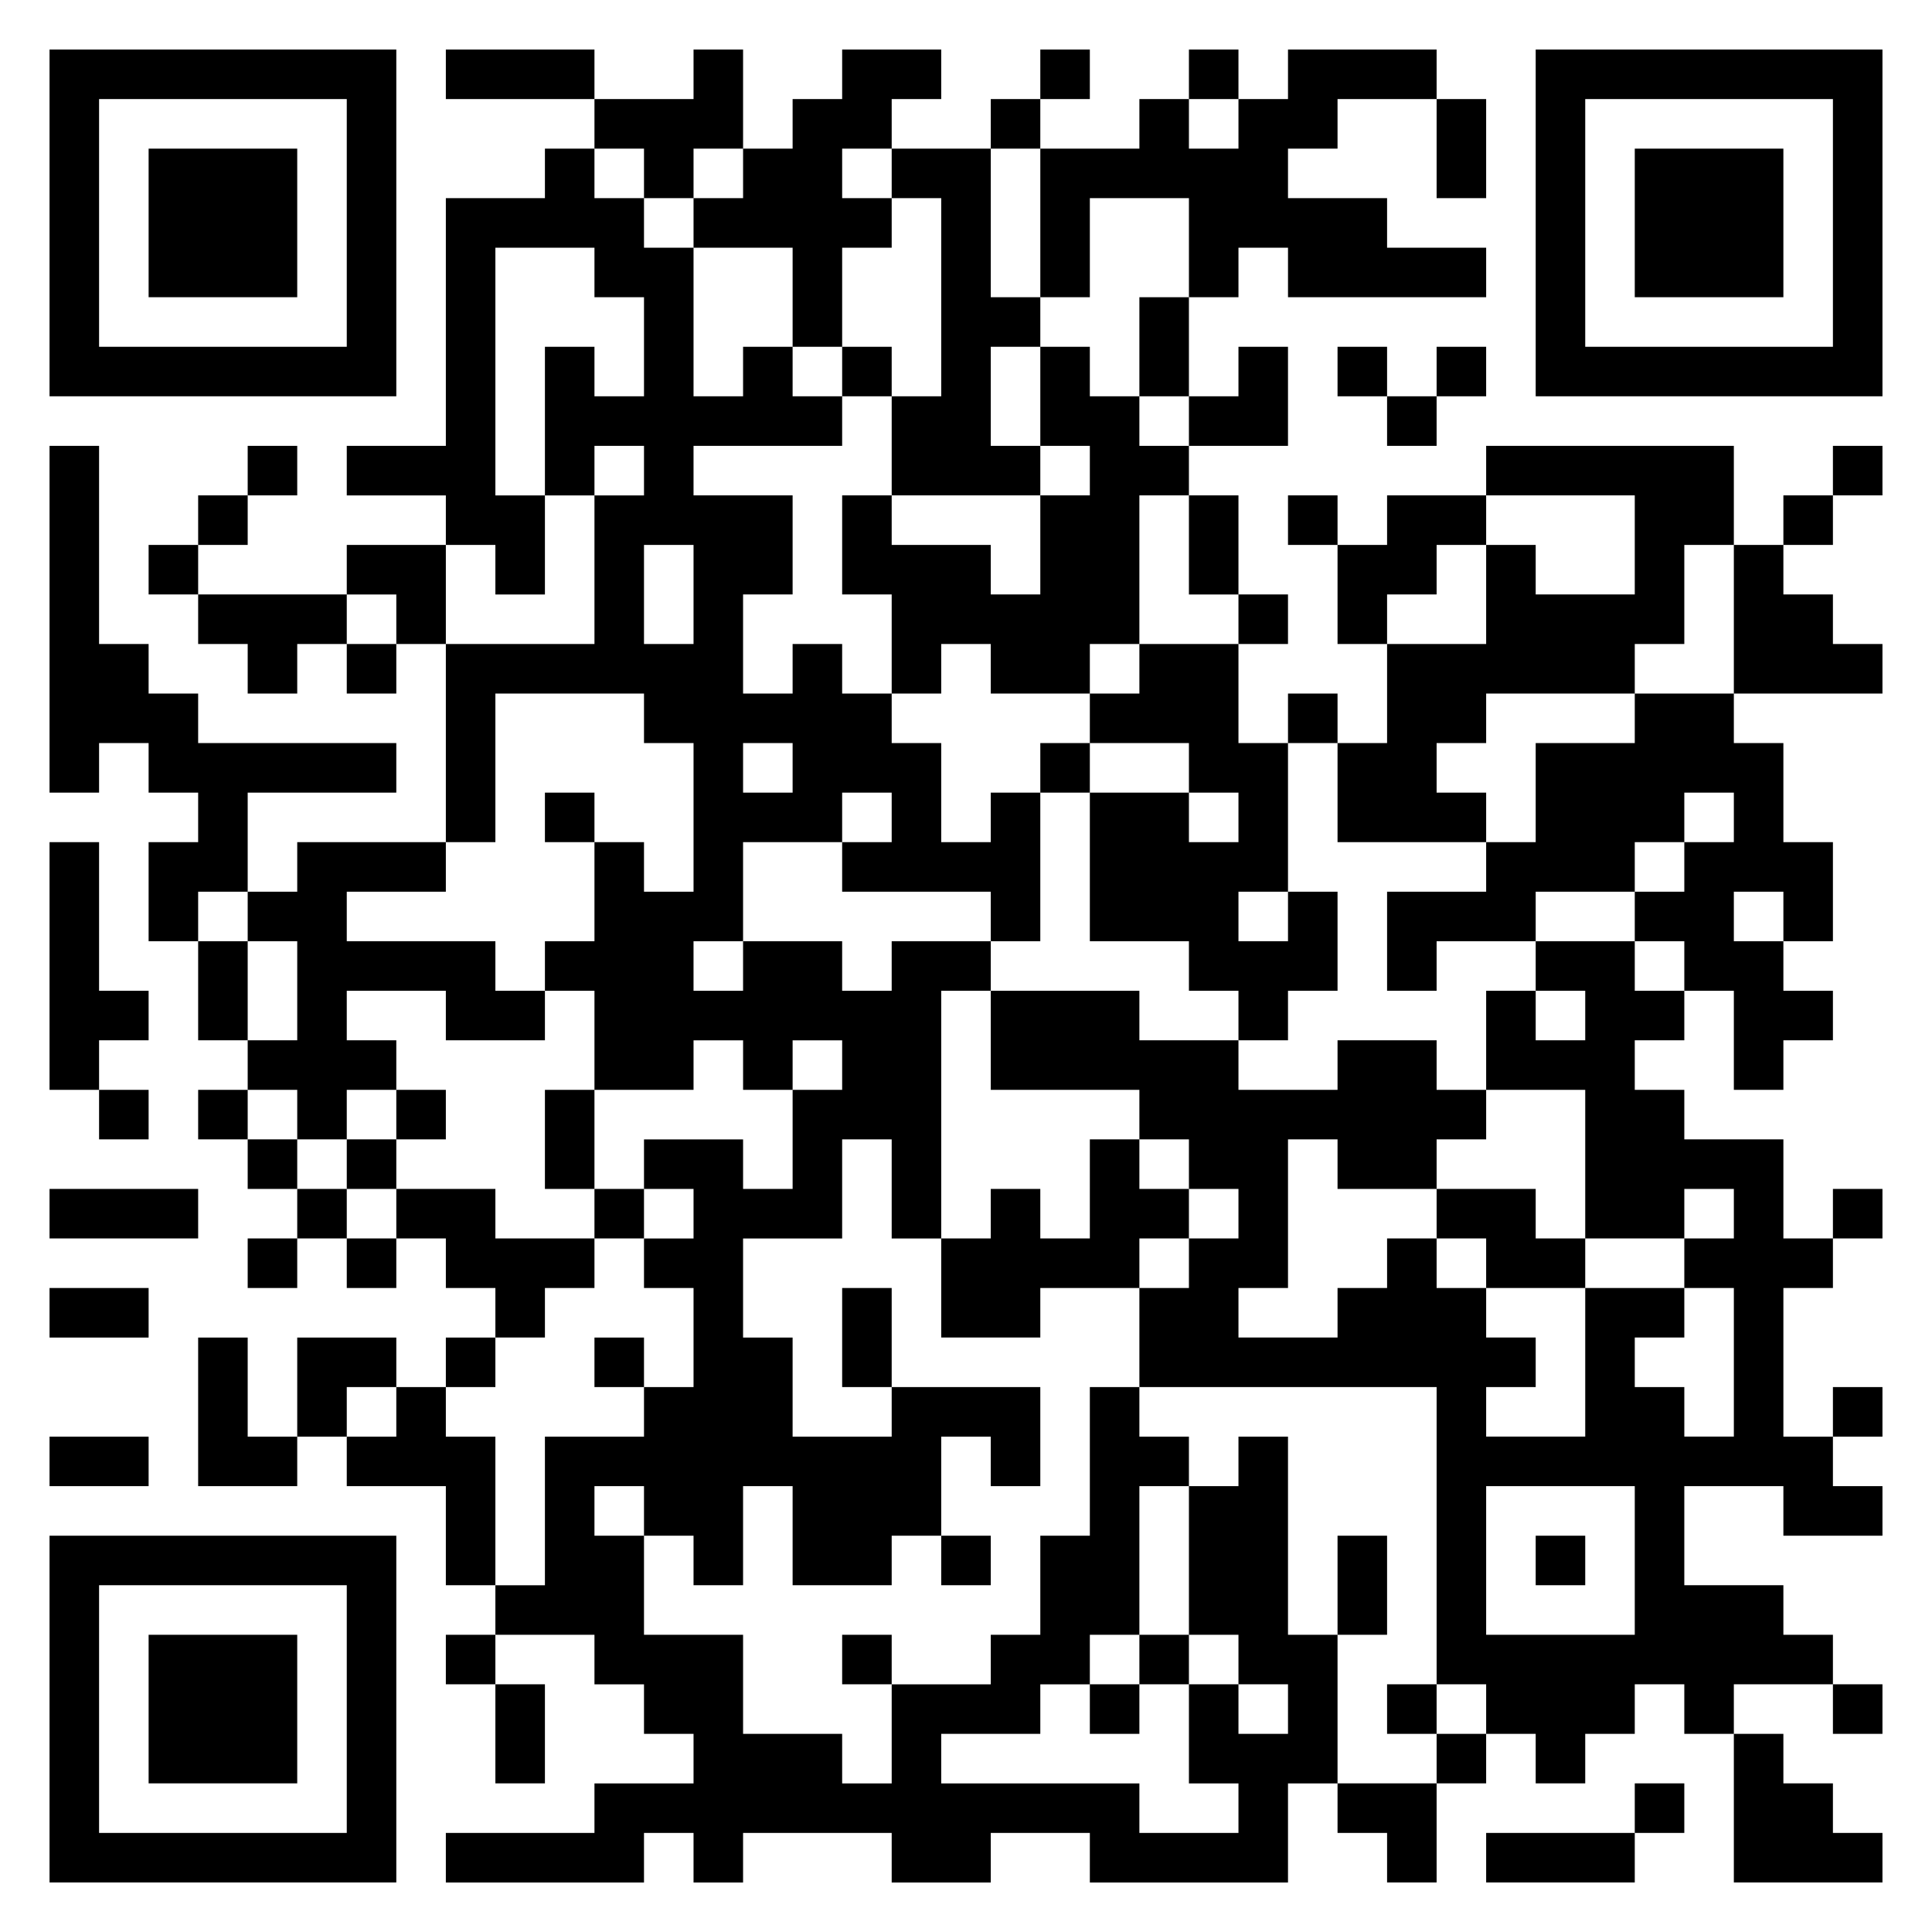<svg xmlns="http://www.w3.org/2000/svg" viewBox="0 0 39 39"><path d="M1 1h7v7h-7zM9 1h3v1h-3zM14 1h1v2h-1v1h-1v-1h-1v-1h2zM17 1h2v1h-1v1h-1v1h1v1h-1v2h-1v-2h-2v-1h1v-1h1v-1h1zM21 1h1v1h-1zM24 1h1v1h-1zM26 1h3v1h-2v1h-1v1h2v1h2v1h-4v-1h-1v1h-1v-2h-2v2h-1v-3h2v-1h1v1h1v-1h1zM31 1h7v7h-7zM2 2v5h5v-5zM20 2h1v1h-1zM29 2h1v2h-1zM32 2v5h5v-5zM3 3h3v3h-3zM11 3h1v1h1v1h1v3h1v-1h1v1h1v1h-3v1h2v2h-1v2h1v-1h1v1h1v1h1v2h1v-1h1v3h-1v-1h-3v-1h1v-1h-1v1h-2v2h-1v1h1v-1h2v1h1v-1h2v1h-1v5h-1v-2h-1v2h-2v2h1v2h2v-1h3v2h-1v-1h-1v2h-1v1h-2v-2h-1v2h-1v-1h-1v-1h-1v1h1v2h2v2h2v1h1v-2h2v-1h1v-2h1v-3h1v1h1v1h-1v3h-1v1h-1v1h-2v1h4v1h2v-1h-1v-2h1v1h1v-1h-1v-1h-1v-3h1v-1h1v4h1v3h-1v2h-4v-1h-2v1h-2v-1h-3v1h-1v-1h-1v1h-4v-1h3v-1h2v-1h-1v-1h-1v-1h-2v-1h1v-3h2v-1h1v-2h-1v-1h1v-1h-1v-1h2v1h1v-2h1v-1h-1v1h-1v-1h-1v1h-2v-2h-1v-1h1v-2h1v1h1v-3h-1v-1h-3v3h-1v-4h3v-3h1v-1h-1v1h-1v-3h1v1h1v-2h-1v-1h-2v5h1v2h-1v-1h-1v-1h-2v-1h2v-5h2zM18 3h2v3h1v1h-1v2h1v1h-3v-2h1v-4h-1zM33 3h3v3h-3zM23 6h1v2h-1zM17 7h1v1h-1zM21 7h1v1h1v1h1v1h-1v3h-1v1h-2v-1h-1v1h-1v-2h-1v-2h1v1h2v1h1v-2h1v-1h-1zM25 7h1v2h-2v-1h1zM27 7h1v1h-1zM29 7h1v1h-1zM28 8h1v1h-1zM1 9h1v4h1v1h1v1h4v1h-3v2h-1v1h-1v-2h1v-1h-1v-1h-1v1h-1zM5 9h1v1h-1zM30 9h5v2h-1v2h-1v1h-3v1h-1v1h1v1h-3v-2h1v-2h2v-2h1v1h2v-2h-3zM37 9h1v1h-1zM4 10h1v1h-1zM24 10h1v2h-1zM26 10h1v1h-1zM28 10h2v1h-1v1h-1v1h-1v-2h1zM36 10h1v1h-1zM3 11h1v1h-1zM7 11h2v2h-1v-1h-1zM13 11v2h1v-2zM35 11h1v1h1v1h1v1h-3zM4 12h3v1h-1v1h-1v-1h-1zM25 12h1v1h-1zM7 13h1v1h-1zM23 13h2v2h1v3h-1v1h1v-1h1v2h-1v1h-1v-1h-1v-1h-2v-3h2v1h1v-1h-1v-1h-2v-1h1zM26 14h1v1h-1zM33 14h2v1h1v2h1v2h-1v-1h-1v1h1v1h1v1h-1v1h-1v-2h-1v-1h-1v-1h1v-1h1v-1h-1v1h-1v1h-2v1h-2v1h-1v-2h2v-1h1v-2h2zM15 15v1h1v-1zM21 15h1v1h-1zM11 16h1v1h-1zM1 17h1v3h1v1h-1v1h-1zM6 17h3v1h-2v1h3v1h1v1h-2v-1h-2v1h1v1h-1v1h-1v-1h-1v-1h1v-2h-1v-1h1zM4 19h1v2h-1zM31 19h2v1h1v1h-1v1h1v1h2v2h1v1h-1v3h1v1h1v1h-2v-1h-2v2h2v1h1v1h-2v1h-1v-1h-1v1h-1v1h-1v-1h-1v-1h-1v-6h-6v-2h1v-1h1v-1h-1v-1h-1v-1h-3v-2h3v1h2v1h2v-1h2v1h1v1h-1v1h-2v-1h-1v3h-1v1h2v-1h1v-1h1v1h1v1h1v1h-1v1h2v-3h2v1h-1v1h1v1h1v-3h-1v-1h1v-1h-1v1h-2v-3h-2v-2h1v1h1v-1h-1zM2 22h1v1h-1zM4 22h1v1h-1zM8 22h1v1h-1zM11 22h1v2h-1zM5 23h1v1h-1zM7 23h1v1h-1zM22 23h1v1h1v1h-1v1h-2v1h-2v-2h1v-1h1v1h1zM1 24h3v1h-3zM6 24h1v1h-1zM8 24h2v1h2v1h-1v1h-1v-1h-1v-1h-1zM12 24h1v1h-1zM29 24h2v1h1v1h-2v-1h-1zM37 24h1v1h-1zM5 25h1v1h-1zM7 25h1v1h-1zM1 26h2v1h-2zM17 26h1v2h-1zM4 27h1v2h1v1h-2zM6 27h2v1h-1v1h-1zM9 27h1v1h-1zM12 27h1v1h-1zM8 28h1v1h1v3h-1v-2h-2v-1h1zM37 28h1v1h-1zM1 29h2v1h-2zM30 30v3h3v-3zM1 31h7v7h-7zM19 31h1v1h-1zM27 31h1v2h-1zM31 31h1v1h-1zM2 32v5h5v-5zM3 33h3v3h-3zM9 33h1v1h-1zM17 33h1v1h-1zM23 33h1v1h-1zM10 34h1v2h-1zM22 34h1v1h-1zM28 34h1v1h-1zM37 34h1v1h-1zM29 35h1v1h-1zM35 35h1v1h1v1h1v1h-3zM27 36h2v2h-1v-1h-1zM33 36h1v1h-1zM30 37h3v1h-3z"/></svg>